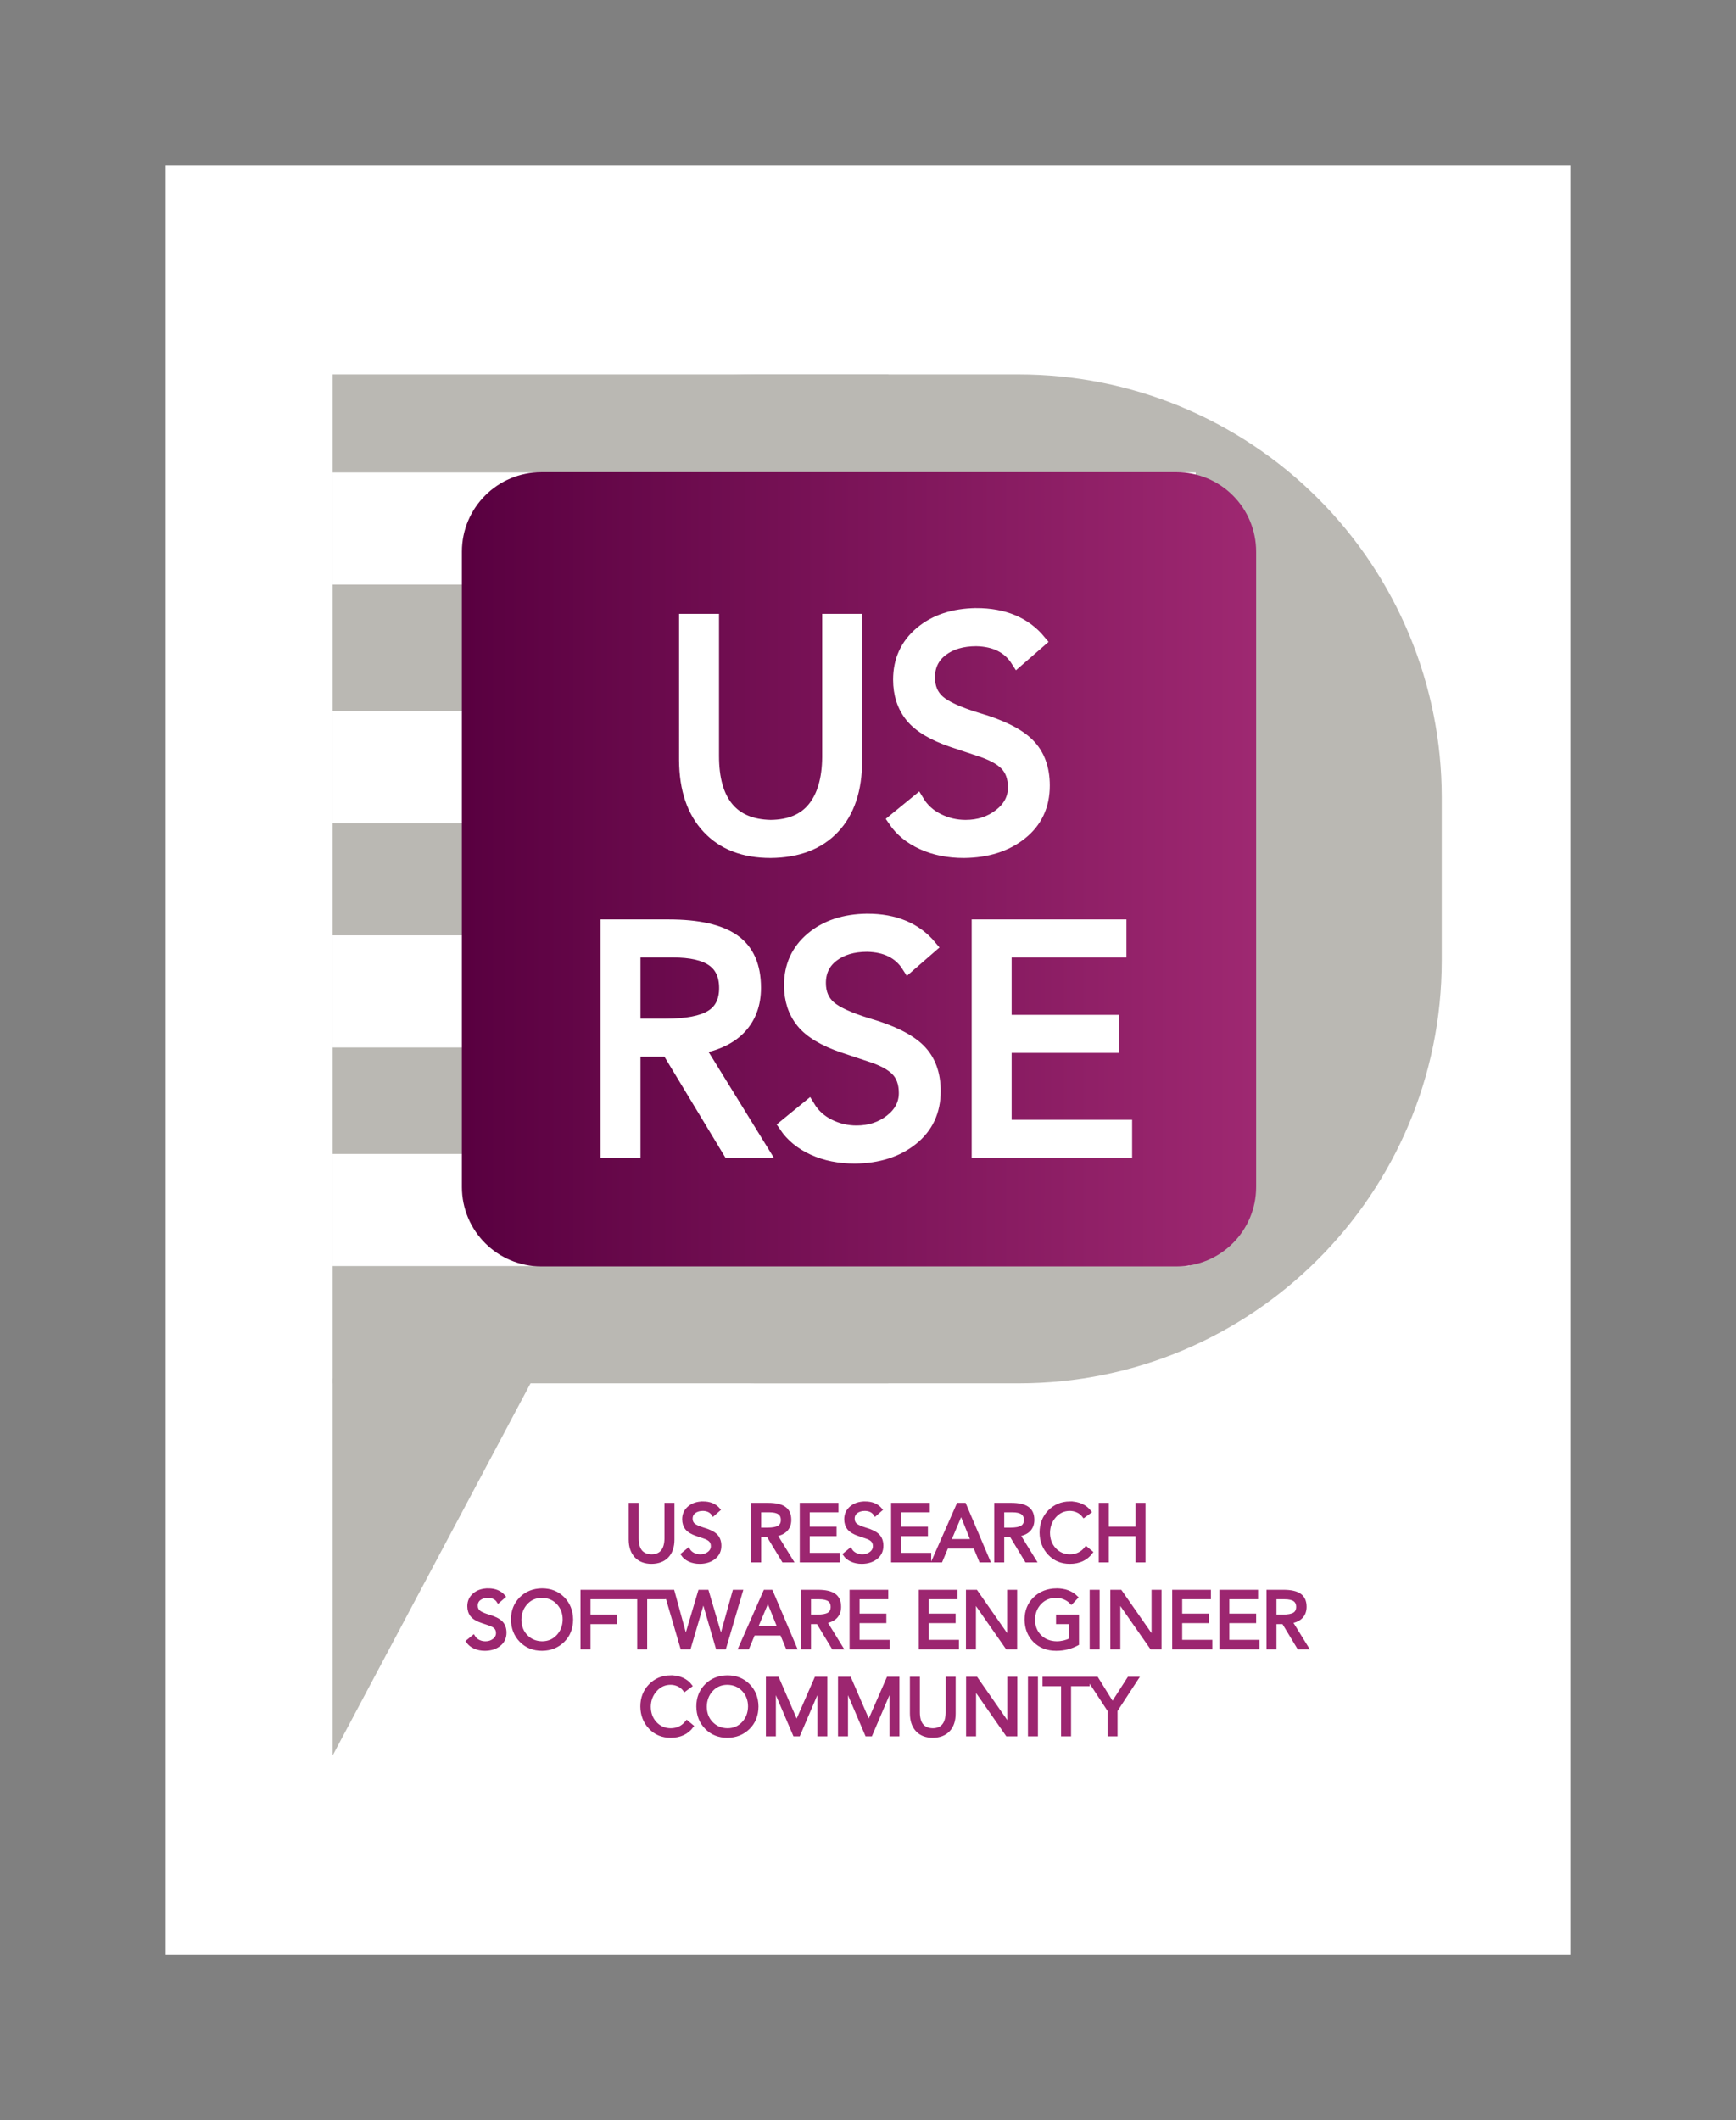 <?xml version="1.0" encoding="UTF-8" standalone="no"?>
<svg
   xmlns:dc="http://purl.org/dc/elements/1.1/"
   xmlns:cc="http://creativecommons.org/ns#"
   xmlns:rdf="http://www.w3.org/1999/02/22-rdf-syntax-ns#"
   xmlns:svg="http://www.w3.org/2000/svg"
   xmlns="http://www.w3.org/2000/svg"
   xmlns:xlink="http://www.w3.org/1999/xlink"
   xmlns:sodipodi="http://sodipodi.sourceforge.net/DTD/sodipodi-0.dtd"
   xmlns:inkscape="http://www.inkscape.org/namespaces/inkscape"
   width="524.042pt"
   height="640pt"
   viewBox="0 0 524.042 640"
   version="1.2"
   id="svg6962"
   sodipodi:docname="rse-logo-flat.svg"
   inkscape:export-filename="/home/vanessa/Documents/Dropbox/Code/usrse/logo/png/rse-logo-393x500.png"
   inkscape:export-xdpi="66.729279"
   inkscape:export-ydpi="66.729279"
   inkscape:version="0.92.3 (2405546, 2018-03-11)">
  <rect x="0" y="0" width="524.042" height="640" fill="#808080" stroke="none"/>
  <sodipodi:namedview
     pagecolor="#ffffff"
     bordercolor="#666666"
     borderopacity="1"
     objecttolerance="10"
     gridtolerance="10"
     guidetolerance="10"
     inkscape:pageopacity="0"
     inkscape:pageshadow="2"
     inkscape:window-width="2444"
     inkscape:window-height="1404"
     id="namedview6964"
     showgrid="false"
     inkscape:zoom="0.79770484"
     inkscape:cx="406.99609"
     inkscape:cy="426.66667"
     inkscape:window-x="116"
     inkscape:window-y="36"
     inkscape:window-maximized="1"
     inkscape:current-layer="surface33409"
     fit-margin-top="50"
     fit-margin-left="50"
     fit-margin-right="50"
     fit-margin-bottom="50" />
  <defs
     id="defs6825">
    <g
       id="g6560">
      <symbol
         overflow="visible"
         id="glyph0-0"
         style="overflow:visible">
        <path
           style="stroke:none"
           d="M 49.156,-68.922 V 0 H 0 v -68.922 z m -4.797,64.125 V -64.031 h -39.562 v 59.234 z m -19.5,-53.672 c 3.457,0 6.305,1.141 8.547,3.422 2.238,2.273 3.359,5.324 3.359,9.156 0,2.438 -0.512,4.523 -1.531,6.25 -1.023,1.719 -2.59,3.512 -4.703,5.375 -1.219,1.148 -2.137,2.09 -2.75,2.828 -0.605,0.73 -1.039,1.48 -1.297,2.25 -0.25,0.773 -0.406,3.012 -0.469,6.719 H 21.594 l -0.188,-2.391 c 0,-2.883 0.461,-5.27 1.391,-7.156 0.926,-1.883 2.414,-3.789 4.469,-5.719 1.406,-1.344 2.523,-2.586 3.359,-3.734 0.832,-1.156 1.25,-2.5 1.25,-4.031 0,-2.301 -0.742,-4.234 -2.219,-5.797 -1.469,-1.57 -3.164,-2.359 -5.078,-2.359 -4.48,0 -7.105,3.039 -7.875,9.109 L 11.906,-45.312 c 0.895,-8.633 5.211,-13.02 12.953,-13.156 z m -3.547,40.812 h 5.375 v 6.422 h -5.375 z m 0,0"
           id="path6491"
           inkscape:connector-curvature="0" />
      </symbol>
      <symbol
         overflow="visible"
         id="glyph0-1"
         style="overflow:visible">
        <path
           style="stroke:none"
           d="m 16.219,-67.969 v 40.891 c 0,6.918 1.473,12.168 4.422,15.75 2.945,3.586 7.332,5.438 13.156,5.562 5.82,-0.062 10.188,-1.898 13.094,-5.516 2.914,-3.613 4.406,-8.75 4.469,-15.406 v -41.281 h 8.062 V -25.625 c 0,8.637 -2.242,15.34 -6.719,20.109 -4.48,4.762 -10.781,7.176 -18.906,7.25 -8,0 -14.262,-2.414 -18.781,-7.25 C 10.504,-10.348 8.219,-17.086 8.156,-25.734 V -67.969 Z m 0,0"
           id="path6494"
           inkscape:connector-curvature="0" />
      </symbol>
      <symbol
         overflow="visible"
         id="glyph0-2"
         style="overflow:visible">
        <path
           style="stroke:none"
           d="m 28.312,-69.703 c 8.258,0 14.598,2.656 19.016,7.969 l -6.625,5.766 C 38.141,-60 34.008,-62.078 28.312,-62.203 c -4.281,0 -7.766,1.027 -10.453,3.078 -2.688,2.043 -4.031,4.824 -4.031,8.344 0,3.074 1.02,5.508 3.062,7.297 2.051,1.793 5.895,3.555 11.531,5.281 7.289,2.105 12.457,4.68 15.5,7.719 3.039,3.043 4.562,7.156 4.562,12.344 0,6.012 -2.242,10.809 -6.719,14.391 -4.48,3.586 -10.211,5.41 -17.188,5.484 -4.68,0 -8.84,-0.836 -12.484,-2.5 C 8.445,-2.43 5.629,-4.738 3.641,-7.688 l 6.922,-5.656 c 1.469,2.43 3.516,4.297 6.141,5.609 2.625,1.312 5.41,1.969 8.359,1.969 4.031,0 7.5,-1.133 10.406,-3.406 2.914,-2.27 4.375,-5.066 4.375,-8.391 0,-3.008 -0.852,-5.379 -2.547,-7.109 -1.699,-1.727 -4.5,-3.203 -8.406,-4.422 L 21.125,-31.688 c -5.824,-1.977 -9.938,-4.453 -12.344,-7.422 -2.398,-2.977 -3.594,-6.645 -3.594,-11 0,-5.758 2.141,-10.445 6.422,-14.062 4.289,-3.613 9.859,-5.457 16.703,-5.531 z m 0,0"
           id="path6497"
           inkscape:connector-curvature="0" />
      </symbol>
      <symbol
         overflow="visible"
         id="glyph0-3"
         style="overflow:visible">
        <path
           style="stroke:none"
           d="m 26.969,-67.969 c 8.895,0 15.438,1.477 19.625,4.422 4.195,2.938 6.297,7.672 6.297,14.203 0,4.805 -1.422,8.758 -4.266,11.859 -2.844,3.105 -7.086,5.168 -12.719,6.188 L 55.203,0 H 45.312 L 26.875,-30.531 H 16.516 V 0 h -8.062 v -67.969 z m -0.859,29.953 c 6.332,0 10.938,-0.879 13.812,-2.641 2.883,-1.758 4.328,-4.625 4.328,-8.594 0,-3.844 -1.297,-6.676 -3.891,-8.5 -2.586,-1.82 -6.602,-2.734 -12.047,-2.734 H 16.516 v 22.469 z m 0,0"
           id="path6500"
           inkscape:connector-curvature="0" />
      </symbol>
      <symbol
         overflow="visible"
         id="glyph0-4"
         style="overflow:visible">
        <path
           style="stroke:none"
           d="m 51.172,-67.969 v 7.484 h -34.656 v 21.312 h 32.344 v 7.484 h -32.344 v 24.203 h 36.375 V 0 h -44.438 v -67.969 z m 0,0"
           id="path6503"
           inkscape:connector-curvature="0" />
      </symbol>
      <symbol
         overflow="visible"
         id="glyph1-0"
         style="overflow:visible">
        <path
           style="stroke:none"
           d="M 12.281,-17.234 V 0 H 0 v -17.234 z m -1.188,16.031 v -14.812 H 1.203 v 14.812 z m -4.875,-13.406 c 0.863,0 1.57,0.289 2.125,0.859 0.562,0.562 0.844,1.324 0.844,2.281 0,0.605 -0.133,1.125 -0.391,1.562 -0.25,0.43 -0.641,0.875 -1.172,1.344 -0.305,0.281 -0.531,0.516 -0.688,0.703 -0.148,0.188 -0.25,0.375 -0.312,0.562 -0.062,0.188 -0.105,0.75 -0.125,1.688 H 5.406 L 5.359,-6.219 c 0,-0.719 0.113,-1.312 0.344,-1.781 0.227,-0.477 0.598,-0.957 1.109,-1.438 0.352,-0.332 0.633,-0.641 0.844,-0.922 0.207,-0.289 0.312,-0.629 0.312,-1.016 0,-0.57 -0.188,-1.055 -0.562,-1.453 -0.367,-0.395 -0.789,-0.594 -1.266,-0.594 -1.117,0 -1.773,0.762 -1.969,2.281 l -1.203,-0.188 c 0.227,-2.156 1.312,-3.25 3.25,-3.281 z m -0.891,10.188 h 1.344 V -2.812 h -1.344 z m 0,0"
           id="path6506"
           inkscape:connector-curvature="0" />
      </symbol>
      <symbol
         overflow="visible"
         id="glyph1-1"
         style="overflow:visible">
        <path
           style="stroke:none"
           d="m 4.062,-16.984 v 10.219 c 0,1.73 0.363,3.043 1.094,3.938 0.738,0.898 1.836,1.359 3.297,1.391 1.445,-0.02 2.535,-0.477 3.266,-1.375 0.727,-0.906 1.102,-2.191 1.125,-3.859 v -10.312 h 2.016 V -6.406 c 0,2.156 -0.562,3.836 -1.688,5.031 -1.117,1.188 -2.688,1.789 -4.719,1.812 -2,0 -3.57,-0.602 -4.703,-1.812 C 2.625,-2.582 2.055,-4.27 2.047,-6.438 v -10.547 z m 0,0"
           id="path6509"
           inkscape:connector-curvature="0" />
      </symbol>
      <symbol
         overflow="visible"
         id="glyph1-2"
         style="overflow:visible">
        <path
           style="stroke:none"
           d="m 7.078,-17.422 c 2.062,0 3.645,0.664 4.75,1.984 l -1.656,1.453 c -0.637,-1.008 -1.668,-1.531 -3.094,-1.562 -1.074,0 -1.949,0.258 -2.625,0.766 -0.668,0.512 -1,1.203 -1,2.078 0,0.773 0.254,1.383 0.766,1.828 0.508,0.449 1.473,0.891 2.891,1.328 1.82,0.523 3.113,1.164 3.875,1.922 0.758,0.762 1.141,1.793 1.141,3.094 0,1.5 -0.562,2.699 -1.688,3.594 -1.117,0.898 -2.547,1.352 -4.297,1.375 -1.168,0 -2.211,-0.211 -3.125,-0.625 C 2.109,-0.602 1.406,-1.18 0.906,-1.922 L 2.641,-3.344 c 0.363,0.617 0.875,1.09 1.531,1.422 0.656,0.324 1.352,0.484 2.094,0.484 1.008,0 1.875,-0.281 2.594,-0.844 0.727,-0.57 1.094,-1.273 1.094,-2.109 0,-0.75 -0.215,-1.336 -0.641,-1.766 -0.418,-0.438 -1.117,-0.805 -2.094,-1.109 l -1.938,-0.656 C 3.82,-8.41 2.789,-9.023 2.188,-9.766 c -0.594,-0.75 -0.891,-1.672 -0.891,-2.766 0,-1.438 0.535,-2.609 1.609,-3.516 1.07,-0.906 2.461,-1.363 4.172,-1.375 z m 0,0"
           id="path6512"
           inkscape:connector-curvature="0" />
      </symbol>
      <symbol
         overflow="visible"
         id="glyph1-3"
         style="overflow:visible">
        <path
           style="stroke:none"
           d=""
           id="path6515"
           inkscape:connector-curvature="0" />
      </symbol>
      <symbol
         overflow="visible"
         id="glyph1-4"
         style="overflow:visible">
        <path
           style="stroke:none"
           d="m 6.75,-16.984 c 2.219,0 3.848,0.371 4.891,1.109 1.051,0.73 1.578,1.906 1.578,3.531 0,1.211 -0.355,2.203 -1.062,2.984 -0.711,0.773 -1.773,1.281 -3.188,1.531 L 13.797,0 h -2.469 L 6.719,-7.625 H 4.125 V 0 H 2.109 V -16.984 Z M 6.531,-9.5 c 1.582,0 2.734,-0.219 3.453,-0.656 0.719,-0.445 1.078,-1.164 1.078,-2.156 0,-0.957 -0.324,-1.664 -0.969,-2.125 C 9.445,-14.895 8.441,-15.125 7.078,-15.125 H 4.125 V -9.5 Z m 0,0"
           id="path6518"
           inkscape:connector-curvature="0" />
      </symbol>
      <symbol
         overflow="visible"
         id="glyph1-5"
         style="overflow:visible">
        <path
           style="stroke:none"
           d="M 12.797,-16.984 V -15.125 H 4.125 v 5.328 h 8.094 v 1.875 H 4.125 V -1.875 h 9.094 V 0 H 2.109 v -16.984 z m 0,0"
           id="path6521"
           inkscape:connector-curvature="0" />
      </symbol>
      <symbol
         overflow="visible"
         id="glyph1-6"
         style="overflow:visible">
        <path
           style="stroke:none"
           d="M 9.531,-16.984 16.75,0 h -2.344 l -1.734,-4.172 h -8.5 L 2.422,0 H 0.141 L 7.625,-16.984 Z M 8.5,-14.406 4.969,-6.047 h 6.938 L 8.547,-14.406 Z m 0,0"
           id="path6524"
           inkscape:connector-curvature="0" />
      </symbol>
      <symbol
         overflow="visible"
         id="glyph1-7"
         style="overflow:visible">
        <path
           style="stroke:none"
           d="m 9.766,-17.422 c 1.332,0 2.508,0.234 3.531,0.703 1.02,0.469 1.844,1.121 2.469,1.953 l -1.75,1.281 c -0.512,-0.688 -1.148,-1.203 -1.906,-1.547 -0.75,-0.344 -1.531,-0.516 -2.344,-0.516 -1.805,0 -3.324,0.688 -4.562,2.062 -1.242,1.375 -1.883,3.039 -1.922,4.984 0,2.023 0.613,3.699 1.844,5.031 1.238,1.336 2.785,2.012 4.641,2.031 2.031,0 3.672,-0.789 4.922,-2.375 l 1.516,1.266 C 14.711,-0.555 12.566,0.438 9.766,0.438 7.285,0.438 5.234,-0.414 3.609,-2.125 1.984,-3.844 1.156,-5.969 1.125,-8.5 c 0,-2.52 0.816,-4.629 2.453,-6.328 1.645,-1.695 3.707,-2.562 6.188,-2.594 z m 0,0"
           id="path6527"
           inkscape:connector-curvature="0" />
      </symbol>
      <symbol
         overflow="visible"
         id="glyph1-8"
         style="overflow:visible">
        <path
           style="stroke:none"
           d="m 4.125,-16.984 v 7.188 h 9.078 v -7.188 H 15.219 V 0 H 13.203 V -7.922 H 4.125 V 0 H 2.109 v -16.984 z m 0,0"
           id="path6530"
           inkscape:connector-curvature="0" />
      </symbol>
      <symbol
         overflow="visible"
         id="glyph1-9"
         style="overflow:visible">
        <path
           style="stroke:none"
           d="m 10.016,-17.422 c 2.551,0 4.66,0.84 6.328,2.516 1.664,1.68 2.516,3.812 2.547,6.406 -0.023,2.648 -0.883,4.793 -2.578,6.438 -1.688,1.648 -3.789,2.477 -6.297,2.5 -2.562,0 -4.68,-0.844 -6.344,-2.531 C 2.004,-3.781 1.156,-5.914 1.125,-8.5 c 0,-2.562 0.832,-4.68 2.5,-6.359 1.664,-1.676 3.797,-2.531 6.391,-2.562 z M 3.281,-8.5 c 0,2.031 0.641,3.711 1.922,5.031 1.281,1.324 2.883,2 4.812,2.031 1.914,0 3.504,-0.672 4.766,-2.016 1.27,-1.344 1.922,-3.023 1.953,-5.047 0,-1.969 -0.625,-3.625 -1.875,-4.969 -1.25,-1.352 -2.875,-2.047 -4.875,-2.078 -1.949,0.012 -3.543,0.695 -4.781,2.047 -1.242,1.355 -1.883,3.023 -1.922,5 z m 0,0"
           id="path6533"
           inkscape:connector-curvature="0" />
      </symbol>
      <symbol
         overflow="visible"
         id="glyph1-10"
         style="overflow:visible">
        <path
           style="stroke:none"
           d="M 12.641,-16.984 V -15.125 H 4.125 V -9.5 h 7.922 v 1.875 H 4.125 V 0 H 2.109 v -16.984 z m 0,0"
           id="path6536"
           inkscape:connector-curvature="0" />
      </symbol>
      <symbol
         overflow="visible"
         id="glyph1-11"
         style="overflow:visible">
        <path
           style="stroke:none"
           d="M 13.516,-16.984 V -15.125 h -5.625 V 0 H 5.875 V -15.125 H 0.266 v -1.859 z m 0,0"
           id="path6539"
           inkscape:connector-curvature="0" />
      </symbol>
      <symbol
         overflow="visible"
         id="glyph1-12"
         style="overflow:visible">
        <path
           style="stroke:none"
           d="M 2.375,-16.984 6.234,-2.875 H 6.281 l 4.188,-14.109 h 2.25 L 16.875,-2.875 h 0.047 l 3.938,-14.109 H 22.969 L 17.969,0 H 15.797 L 11.594,-14.406 h -0.047 L 7.312,0 H 5.109 l -4.969,-16.984 z m 0,0"
           id="path6542"
           inkscape:connector-curvature="0" />
      </symbol>
      <symbol
         overflow="visible"
         id="glyph1-13"
         style="overflow:visible">
        <path
           style="stroke:none"
           d="M 4.656,-16.984 14.5,-2.875 h 0.047 V -16.984 H 16.562 V 0 H 14.016 L 4.172,-14.109 H 4.125 V 0 H 2.109 v -16.984 z m 0,0"
           id="path6545"
           inkscape:connector-curvature="0" />
      </symbol>
      <symbol
         overflow="visible"
         id="glyph1-14"
         style="overflow:visible">
        <path
           style="stroke:none"
           d="m 10.266,-17.422 c 2.52,0 4.52,0.746 6,2.234 l -1.5,1.578 c -0.594,-0.625 -1.297,-1.102 -2.109,-1.438 -0.805,-0.332 -1.648,-0.5 -2.531,-0.5 -1.949,0 -3.57,0.672 -4.859,2.016 -1.281,1.344 -1.945,3.023 -1.984,5.031 0.02,2.094 0.688,3.789 2,5.078 1.312,1.293 2.988,1.953 5.031,1.984 1.477,0 2.891,-0.328 4.234,-0.984 V -7.625 H 10.625 V -9.5 h 5.938 v 8.344 c -1.961,1.062 -4.078,1.594 -6.359,1.594 -2.68,0 -4.855,-0.832 -6.531,-2.5 C 2.004,-3.738 1.156,-5.883 1.125,-8.5 c 0.02,-2.602 0.883,-4.727 2.594,-6.375 1.707,-1.656 3.891,-2.504 6.547,-2.547 z m 0,0"
           id="path6548"
           inkscape:connector-curvature="0" />
      </symbol>
      <symbol
         overflow="visible"
         id="glyph1-15"
         style="overflow:visible">
        <path
           style="stroke:none"
           d="M 4.125,-16.984 V 0 H 2.109 v -16.984 z m 0,0"
           id="path6551"
           inkscape:connector-curvature="0" />
      </symbol>
      <symbol
         overflow="visible"
         id="glyph1-16"
         style="overflow:visible">
        <path
           style="stroke:none"
           d="m 5.109,-16.984 5.766,13.312 h 0.047 l 5.812,-13.312 H 19.656 V 0 H 17.641 V -14.25 H 17.594 L 11.5,0 H 10.266 L 4.172,-14.25 H 4.125 V 0 H 2.109 v -16.984 z m 0,0"
           id="path6554"
           inkscape:connector-curvature="0" />
      </symbol>
      <symbol
         overflow="visible"
         id="glyph1-17"
         style="overflow:visible">
        <path
           style="stroke:none"
           d="M 2.359,-16.984 7.125,-9.312 12.047,-16.984 H 14.469 L 8.141,-7.312 V 0 H 6.125 v -7.312 l -6.344,-9.672 z m 0,0"
           id="path6557"
           inkscape:connector-curvature="0" />
      </symbol>
    </g>
    <clipPath
       id="clip1">
      <path
         d="M 100,92 H 341 V 333 H 100 Z m 0,0"
         id="path6562"
         inkscape:connector-curvature="0" />
    </clipPath>
    <clipPath
       id="clip2">
      <path
         d="m 100.758,116.527 c 0,-13.246 10.738,-23.984 23.984,-23.984 h 191.789 c 6.363,0 12.465,2.523 16.961,7.023 4.5,4.5 7.023,10.598 7.023,16.961 v 191.789 c 0,13.246 -10.738,23.984 -23.984,23.984 H 124.742 c -13.246,0 -23.984,-10.738 -23.984,-23.984 z m 0,0"
         id="path6565"
         inkscape:connector-curvature="0" />
    </clipPath>
    <linearGradient
       id="linear0"
       gradientUnits="userSpaceOnUse"
       x1="6.507"
       y1="21.461"
       x2="21.991"
       y2="21.461"
       gradientTransform="scale(15.484)">
      <stop
         offset="0"
         style="stop-color:rgb(34.901%,0%,25.098%);stop-opacity:1;"
         id="stop6568" />
      <stop
         offset="0.008"
         style="stop-color:rgb(35.008%,0.061%,25.172%);stop-opacity:1;"
         id="stop6570" />
      <stop
         offset="0.016"
         style="stop-color:rgb(35.222%,0.185%,25.325%);stop-opacity:1;"
         id="stop6572" />
      <stop
         offset="0.023"
         style="stop-color:rgb(35.435%,0.308%,25.476%);stop-opacity:1;"
         id="stop6574" />
      <stop
         offset="0.031"
         style="stop-color:rgb(35.649%,0.432%,25.627%);stop-opacity:1;"
         id="stop6576" />
      <stop
         offset="0.039"
         style="stop-color:rgb(35.863%,0.555%,25.78%);stop-opacity:1;"
         id="stop6578" />
      <stop
         offset="0.047"
         style="stop-color:rgb(36.075%,0.679%,25.931%);stop-opacity:1;"
         id="stop6580" />
      <stop
         offset="0.055"
         style="stop-color:rgb(36.288%,0.803%,26.082%);stop-opacity:1;"
         id="stop6582" />
      <stop
         offset="0.062"
         style="stop-color:rgb(36.502%,0.926%,26.234%);stop-opacity:1;"
         id="stop6584" />
      <stop
         offset="0.07"
         style="stop-color:rgb(36.716%,1.051%,26.385%);stop-opacity:1;"
         id="stop6586" />
      <stop
         offset="0.078"
         style="stop-color:rgb(36.929%,1.175%,26.538%);stop-opacity:1;"
         id="stop6588" />
      <stop
         offset="0.086"
         style="stop-color:rgb(37.143%,1.299%,26.689%);stop-opacity:1;"
         id="stop6590" />
      <stop
         offset="0.094"
         style="stop-color:rgb(37.357%,1.422%,26.84%);stop-opacity:1;"
         id="stop6592" />
      <stop
         offset="0.102"
         style="stop-color:rgb(37.57%,1.546%,26.993%);stop-opacity:1;"
         id="stop6594" />
      <stop
         offset="0.109"
         style="stop-color:rgb(37.784%,1.669%,27.144%);stop-opacity:1;"
         id="stop6596" />
      <stop
         offset="0.117"
         style="stop-color:rgb(37.997%,1.793%,27.295%);stop-opacity:1;"
         id="stop6598" />
      <stop
         offset="0.125"
         style="stop-color:rgb(38.211%,1.917%,27.448%);stop-opacity:1;"
         id="stop6600" />
      <stop
         offset="0.133"
         style="stop-color:rgb(38.425%,2.042%,27.599%);stop-opacity:1;"
         id="stop6602" />
      <stop
         offset="0.141"
         style="stop-color:rgb(38.638%,2.165%,27.751%);stop-opacity:1;"
         id="stop6604" />
      <stop
         offset="0.148"
         style="stop-color:rgb(38.852%,2.289%,27.902%);stop-opacity:1;"
         id="stop6606" />
      <stop
         offset="0.156"
         style="stop-color:rgb(39.066%,2.412%,28.053%);stop-opacity:1;"
         id="stop6608" />
      <stop
         offset="0.164"
         style="stop-color:rgb(39.279%,2.536%,28.206%);stop-opacity:1;"
         id="stop6610" />
      <stop
         offset="0.172"
         style="stop-color:rgb(39.493%,2.66%,28.357%);stop-opacity:1;"
         id="stop6612" />
      <stop
         offset="0.18"
         style="stop-color:rgb(39.705%,2.783%,28.508%);stop-opacity:1;"
         id="stop6614" />
      <stop
         offset="0.188"
         style="stop-color:rgb(39.919%,2.907%,28.661%);stop-opacity:1;"
         id="stop6616" />
      <stop
         offset="0.195"
         style="stop-color:rgb(40.132%,3.032%,28.812%);stop-opacity:1;"
         id="stop6618" />
      <stop
         offset="0.203"
         style="stop-color:rgb(40.346%,3.156%,28.964%);stop-opacity:1;"
         id="stop6620" />
      <stop
         offset="0.211"
         style="stop-color:rgb(40.559%,3.279%,29.115%);stop-opacity:1;"
         id="stop6622" />
      <stop
         offset="0.219"
         style="stop-color:rgb(40.773%,3.403%,29.266%);stop-opacity:1;"
         id="stop6624" />
      <stop
         offset="0.227"
         style="stop-color:rgb(40.987%,3.526%,29.419%);stop-opacity:1;"
         id="stop6626" />
      <stop
         offset="0.234"
         style="stop-color:rgb(41.2%,3.65%,29.57%);stop-opacity:1;"
         id="stop6628" />
      <stop
         offset="0.242"
         style="stop-color:rgb(41.414%,3.773%,29.721%);stop-opacity:1;"
         id="stop6630" />
      <stop
         offset="0.25"
         style="stop-color:rgb(41.628%,3.897%,29.874%);stop-opacity:1;"
         id="stop6632" />
      <stop
         offset="0.258"
         style="stop-color:rgb(41.841%,4.022%,30.025%);stop-opacity:1;"
         id="stop6634" />
      <stop
         offset="0.266"
         style="stop-color:rgb(42.055%,4.146%,30.177%);stop-opacity:1;"
         id="stop6636" />
      <stop
         offset="0.273"
         style="stop-color:rgb(42.268%,4.269%,30.328%);stop-opacity:1;"
         id="stop6638" />
      <stop
         offset="0.281"
         style="stop-color:rgb(42.482%,4.393%,30.479%);stop-opacity:1;"
         id="stop6640" />
      <stop
         offset="0.289"
         style="stop-color:rgb(42.696%,4.517%,30.632%);stop-opacity:1;"
         id="stop6642" />
      <stop
         offset="0.297"
         style="stop-color:rgb(42.909%,4.64%,30.783%);stop-opacity:1;"
         id="stop6644" />
      <stop
         offset="0.305"
         style="stop-color:rgb(43.123%,4.764%,30.934%);stop-opacity:1;"
         id="stop6646" />
      <stop
         offset="0.312"
         style="stop-color:rgb(43.335%,4.887%,31.087%);stop-opacity:1;"
         id="stop6648" />
      <stop
         offset="0.32"
         style="stop-color:rgb(43.549%,5.013%,31.238%);stop-opacity:1;"
         id="stop6650" />
      <stop
         offset="0.328"
         style="stop-color:rgb(43.762%,5.136%,31.39%);stop-opacity:1;"
         id="stop6652" />
      <stop
         offset="0.336"
         style="stop-color:rgb(43.976%,5.26%,31.541%);stop-opacity:1;"
         id="stop6654" />
      <stop
         offset="0.344"
         style="stop-color:rgb(44.189%,5.383%,31.693%);stop-opacity:1;"
         id="stop6656" />
      <stop
         offset="0.352"
         style="stop-color:rgb(44.403%,5.507%,31.845%);stop-opacity:1;"
         id="stop6658" />
      <stop
         offset="0.359"
         style="stop-color:rgb(44.617%,5.63%,31.996%);stop-opacity:1;"
         id="stop6660" />
      <stop
         offset="0.367"
         style="stop-color:rgb(44.83%,5.754%,32.149%);stop-opacity:1;"
         id="stop6662" />
      <stop
         offset="0.375"
         style="stop-color:rgb(45.044%,5.878%,32.3%);stop-opacity:1;"
         id="stop6664" />
      <stop
         offset="0.383"
         style="stop-color:rgb(45.258%,6.003%,32.451%);stop-opacity:1;"
         id="stop6666" />
      <stop
         offset="0.391"
         style="stop-color:rgb(45.471%,6.126%,32.603%);stop-opacity:1;"
         id="stop6668" />
      <stop
         offset="0.398"
         style="stop-color:rgb(45.685%,6.25%,32.755%);stop-opacity:1;"
         id="stop6670" />
      <stop
         offset="0.406"
         style="stop-color:rgb(45.898%,6.374%,32.906%);stop-opacity:1;"
         id="stop6672" />
      <stop
         offset="0.414"
         style="stop-color:rgb(46.112%,6.497%,33.058%);stop-opacity:1;"
         id="stop6674" />
      <stop
         offset="0.422"
         style="stop-color:rgb(46.326%,6.621%,33.209%);stop-opacity:1;"
         id="stop6676" />
      <stop
         offset="0.43"
         style="stop-color:rgb(46.539%,6.744%,33.362%);stop-opacity:1;"
         id="stop6678" />
      <stop
         offset="0.438"
         style="stop-color:rgb(46.753%,6.868%,33.513%);stop-opacity:1;"
         id="stop6680" />
      <stop
         offset="0.445"
         style="stop-color:rgb(46.965%,6.993%,33.664%);stop-opacity:1;"
         id="stop6682" />
      <stop
         offset="0.453"
         style="stop-color:rgb(47.179%,7.117%,33.817%);stop-opacity:1;"
         id="stop6684" />
      <stop
         offset="0.461"
         style="stop-color:rgb(47.392%,7.24%,33.968%);stop-opacity:1;"
         id="stop6686" />
      <stop
         offset="0.469"
         style="stop-color:rgb(47.606%,7.364%,34.119%);stop-opacity:1;"
         id="stop6688" />
      <stop
         offset="0.477"
         style="stop-color:rgb(47.82%,7.487%,34.271%);stop-opacity:1;"
         id="stop6690" />
      <stop
         offset="0.484"
         style="stop-color:rgb(48.033%,7.611%,34.422%);stop-opacity:1;"
         id="stop6692" />
      <stop
         offset="0.492"
         style="stop-color:rgb(48.247%,7.735%,34.575%);stop-opacity:1;"
         id="stop6694" />
      <stop
         offset="0.5"
         style="stop-color:rgb(48.46%,7.858%,34.726%);stop-opacity:1;"
         id="stop6696" />
      <stop
         offset="0.508"
         style="stop-color:rgb(48.674%,7.983%,34.877%);stop-opacity:1;"
         id="stop6698" />
      <stop
         offset="0.516"
         style="stop-color:rgb(48.888%,8.107%,35.03%);stop-opacity:1;"
         id="stop6700" />
      <stop
         offset="0.523"
         style="stop-color:rgb(49.101%,8.231%,35.181%);stop-opacity:1;"
         id="stop6702" />
      <stop
         offset="0.531"
         style="stop-color:rgb(49.315%,8.354%,35.332%);stop-opacity:1;"
         id="stop6704" />
      <stop
         offset="0.539"
         style="stop-color:rgb(49.529%,8.478%,35.484%);stop-opacity:1;"
         id="stop6706" />
      <stop
         offset="0.547"
         style="stop-color:rgb(49.742%,8.601%,35.635%);stop-opacity:1;"
         id="stop6708" />
      <stop
         offset="0.555"
         style="stop-color:rgb(49.956%,8.725%,35.788%);stop-opacity:1;"
         id="stop6710" />
      <stop
         offset="0.562"
         style="stop-color:rgb(50.169%,8.849%,35.939%);stop-opacity:1;"
         id="stop6712" />
      <stop
         offset="0.57"
         style="stop-color:rgb(50.383%,8.974%,36.09%);stop-opacity:1;"
         id="stop6714" />
      <stop
         offset="0.578"
         style="stop-color:rgb(50.595%,9.097%,36.243%);stop-opacity:1;"
         id="stop6716" />
      <stop
         offset="0.586"
         style="stop-color:rgb(50.809%,9.221%,36.394%);stop-opacity:1;"
         id="stop6718" />
      <stop
         offset="0.594"
         style="stop-color:rgb(51.022%,9.344%,36.545%);stop-opacity:1;"
         id="stop6720" />
      <stop
         offset="0.602"
         style="stop-color:rgb(51.236%,9.468%,36.697%);stop-opacity:1;"
         id="stop6722" />
      <stop
         offset="0.609"
         style="stop-color:rgb(51.45%,9.592%,36.848%);stop-opacity:1;"
         id="stop6724" />
      <stop
         offset="0.617"
         style="stop-color:rgb(51.663%,9.715%,37.001%);stop-opacity:1;"
         id="stop6726" />
      <stop
         offset="0.625"
         style="stop-color:rgb(51.877%,9.839%,37.152%);stop-opacity:1;"
         id="stop6728" />
      <stop
         offset="0.633"
         style="stop-color:rgb(52.09%,9.964%,37.303%);stop-opacity:1;"
         id="stop6730" />
      <stop
         offset="0.641"
         style="stop-color:rgb(52.304%,10.088%,37.456%);stop-opacity:1;"
         id="stop6732" />
      <stop
         offset="0.648"
         style="stop-color:rgb(52.518%,10.211%,37.607%);stop-opacity:1;"
         id="stop6734" />
      <stop
         offset="0.656"
         style="stop-color:rgb(52.731%,10.335%,37.759%);stop-opacity:1;"
         id="stop6736" />
      <stop
         offset="0.664"
         style="stop-color:rgb(52.945%,10.458%,37.91%);stop-opacity:1;"
         id="stop6738" />
      <stop
         offset="0.672"
         style="stop-color:rgb(53.159%,10.582%,38.062%);stop-opacity:1;"
         id="stop6740" />
      <stop
         offset="0.68"
         style="stop-color:rgb(53.372%,10.706%,38.214%);stop-opacity:1;"
         id="stop6742" />
      <stop
         offset="0.688"
         style="stop-color:rgb(53.586%,10.829%,38.365%);stop-opacity:1;"
         id="stop6744" />
      <stop
         offset="0.695"
         style="stop-color:rgb(53.799%,10.954%,38.516%);stop-opacity:1;"
         id="stop6746" />
      <stop
         offset="0.703"
         style="stop-color:rgb(54.013%,11.078%,38.669%);stop-opacity:1;"
         id="stop6748" />
      <stop
         offset="0.711"
         style="stop-color:rgb(54.225%,11.201%,38.82%);stop-opacity:1;"
         id="stop6750" />
      <stop
         offset="0.719"
         style="stop-color:rgb(54.439%,11.325%,38.972%);stop-opacity:1;"
         id="stop6752" />
      <stop
         offset="0.727"
         style="stop-color:rgb(54.652%,11.449%,39.124%);stop-opacity:1;"
         id="stop6754" />
      <stop
         offset="0.734"
         style="stop-color:rgb(54.866%,11.572%,39.275%);stop-opacity:1;"
         id="stop6756" />
      <stop
         offset="0.742"
         style="stop-color:rgb(55.08%,11.696%,39.427%);stop-opacity:1;"
         id="stop6758" />
      <stop
         offset="0.75"
         style="stop-color:rgb(55.293%,11.819%,39.578%);stop-opacity:1;"
         id="stop6760" />
      <stop
         offset="0.758"
         style="stop-color:rgb(55.507%,11.945%,39.729%);stop-opacity:1;"
         id="stop6762" />
      <stop
         offset="0.766"
         style="stop-color:rgb(55.721%,12.068%,39.882%);stop-opacity:1;"
         id="stop6764" />
      <stop
         offset="0.773"
         style="stop-color:rgb(55.934%,12.192%,40.033%);stop-opacity:1;"
         id="stop6766" />
      <stop
         offset="0.781"
         style="stop-color:rgb(56.148%,12.315%,40.186%);stop-opacity:1;"
         id="stop6768" />
      <stop
         offset="0.789"
         style="stop-color:rgb(56.361%,12.439%,40.337%);stop-opacity:1;"
         id="stop6770" />
      <stop
         offset="0.797"
         style="stop-color:rgb(56.575%,12.563%,40.488%);stop-opacity:1;"
         id="stop6772" />
      <stop
         offset="0.805"
         style="stop-color:rgb(56.789%,12.686%,40.64%);stop-opacity:1;"
         id="stop6774" />
      <stop
         offset="0.812"
         style="stop-color:rgb(57.002%,12.81%,40.791%);stop-opacity:1;"
         id="stop6776" />
      <stop
         offset="0.82"
         style="stop-color:rgb(57.216%,12.935%,40.942%);stop-opacity:1;"
         id="stop6778" />
      <stop
         offset="0.828"
         style="stop-color:rgb(57.43%,13.058%,41.095%);stop-opacity:1;"
         id="stop6780" />
      <stop
         offset="0.836"
         style="stop-color:rgb(57.642%,13.182%,41.246%);stop-opacity:1;"
         id="stop6782" />
      <stop
         offset="0.844"
         style="stop-color:rgb(57.855%,13.306%,41.399%);stop-opacity:1;"
         id="stop6784" />
      <stop
         offset="0.852"
         style="stop-color:rgb(58.069%,13.429%,41.55%);stop-opacity:1;"
         id="stop6786" />
      <stop
         offset="0.859"
         style="stop-color:rgb(58.282%,13.553%,41.701%);stop-opacity:1;"
         id="stop6788" />
      <stop
         offset="0.867"
         style="stop-color:rgb(58.496%,13.676%,41.853%);stop-opacity:1;"
         id="stop6790" />
      <stop
         offset="0.875"
         style="stop-color:rgb(58.71%,13.8%,42.004%);stop-opacity:1;"
         id="stop6792" />
      <stop
         offset="0.883"
         style="stop-color:rgb(58.923%,13.925%,42.155%);stop-opacity:1;"
         id="stop6794" />
      <stop
         offset="0.891"
         style="stop-color:rgb(59.137%,14.049%,42.308%);stop-opacity:1;"
         id="stop6796" />
      <stop
         offset="0.898"
         style="stop-color:rgb(59.351%,14.172%,42.459%);stop-opacity:1;"
         id="stop6798" />
      <stop
         offset="0.906"
         style="stop-color:rgb(59.564%,14.296%,42.612%);stop-opacity:1;"
         id="stop6800" />
      <stop
         offset="0.914"
         style="stop-color:rgb(59.778%,14.42%,42.763%);stop-opacity:1;"
         id="stop6802" />
      <stop
         offset="0.922"
         style="stop-color:rgb(59.991%,14.543%,42.914%);stop-opacity:1;"
         id="stop6804" />
      <stop
         offset="0.93"
         style="stop-color:rgb(60.205%,14.667%,43.066%);stop-opacity:1;"
         id="stop6806" />
      <stop
         offset="0.938"
         style="stop-color:rgb(60.419%,14.79%,43.217%);stop-opacity:1;"
         id="stop6808" />
      <stop
         offset="0.945"
         style="stop-color:rgb(60.632%,14.915%,43.37%);stop-opacity:1;"
         id="stop6810" />
      <stop
         offset="0.953"
         style="stop-color:rgb(60.846%,15.039%,43.521%);stop-opacity:1;"
         id="stop6812" />
      <stop
         offset="0.961"
         style="stop-color:rgb(61.06%,15.163%,43.672%);stop-opacity:1;"
         id="stop6814" />
      <stop
         offset="0.969"
         style="stop-color:rgb(61.272%,15.286%,43.825%);stop-opacity:1;"
         id="stop6816" />
      <stop
         offset="0.977"
         style="stop-color:rgb(61.485%,15.41%,43.976%);stop-opacity:1;"
         id="stop6818" />
      <stop
         offset="0.984"
         style="stop-color:rgb(61.699%,15.533%,44.127%);stop-opacity:1;"
         id="stop6820" />
      <stop
         offset="1"
         style="stop-color:rgb(61.882%,15.64%,44.258%);stop-opacity:1;"
         id="stop6822" />
    </linearGradient>
  </defs>
  <g
     id="surface33409"
     transform="translate(38.672,50)">
    <rect
       x="11.328"
       y="0"
       width="424.042"
       height="540"
       style="fill:#ffffff;fill-opacity:1;stroke:none;stroke-width:0.665"
       id="rect6827" />
    <path
       style="fill:#ffffff;fill-opacity:1;fill-rule:evenodd;stroke:none"
       d="M 43.879,45.02 H 414.676 V 497.902 H 43.879 Z m 0,0"
       id="path6829"
       inkscape:connector-curvature="0" />
    <path
       style="fill:#bab8b3;fill-opacity:1;fill-rule:evenodd;stroke:none"
       d="m 229.516,63.027 c 0,0 0,0 -0.004,0 H 61.754 V 367.586 c 0,0 0,0.004 0.004,0.004 l 167.758,-0.004 z m 0,0"
       id="path6831"
       inkscape:connector-curvature="0" />
    <path
       style="fill:#bab8b3;fill-opacity:1;fill-rule:evenodd;stroke:none"
       d="m 61.883,190.695 c 0,-70.508 57.156,-127.668 127.668,-127.668 h 79.328 c 33.859,0 66.332,13.449 90.273,37.395 23.941,23.941 37.395,56.414 37.395,90.273 v 49.223 c 0,70.512 -57.16,127.668 -127.668,127.668 h -79.328 c -70.512,0 -127.668,-57.156 -127.668,-127.668 z m 0,0"
       id="path6833"
       inkscape:connector-curvature="0" />
    <path
       style="fill:#bab8b3;fill-opacity:1;fill-rule:evenodd;stroke:none"
       d="M 61.754,366.148 V 479.906 L 122.234,366.148 Z m 0,0"
       id="path6835"
       inkscape:connector-curvature="0" />
    <path
       style="fill:#ffffff;fill-opacity:1;fill-rule:evenodd;stroke:none;stroke-width:0.879"
       d="m 320.392,298.348 c 0,0 -0.003,0 -0.003,0 H 61.745 c 0,0 0,0 -0.003,0.004 l 0.003,33.836 c 0,0.004 0,0.004 0.003,0.004 l 258.644,-0.004 c 0,0 0.003,0 0.003,0 z m 0,0"
       id="path6837"
       inkscape:connector-curvature="0" />
    <path
       style="fill:#ffffff;fill-opacity:1;fill-rule:evenodd;stroke:none;stroke-width:0.909"
       d="m 338.255,232.355 c 0,-0.004 -0.003,-0.004 -0.003,-0.004 l -276.507,0.004 c 0,0 0,0 -0.003,0 0,0 0,0 0,0.004 l 0.003,33.836 c 0,0 0,0.004 0.003,0.004 l 276.507,-0.004 c 0,0 0.003,0 0.003,-0.004 z m 0,0"
       id="path6839"
       inkscape:connector-curvature="0" />
    <path
       style="fill:#ffffff;fill-opacity:1;fill-rule:evenodd;stroke:none;stroke-width:0.899"
       d="m 332.614,164.621 c 0,0 -0.003,0 -0.003,0 H 61.745 c 0,0 0,0 -0.003,0.004 l 0.003,33.836 c 0,0.004 0,0.004 0.003,0.004 l 270.866,-0.004 c 0,0 0.003,0 0.003,0 z m 0,0"
       id="path6841"
       inkscape:connector-curvature="0" />
    <path
       style="fill:#ffffff;fill-opacity:1;fill-rule:evenodd;stroke:none;stroke-width:0.882"
       d="m 322.272,92.629 c 0,-0.004 -0.003,-0.004 -0.003,-0.004 l -260.524,0.004 c 0,0 0,0 -0.003,0 0,0 0,0 0,0.004 l 0.003,33.836 c 0,0 0,0.004 0.003,0.004 l 260.524,-0.004 c 0,0 0.003,0 0.003,-0.004 z m 0,0"
       id="path6843"
       inkscape:connector-curvature="0" />
    <g
       clip-path="url(#clip1)"
       id="g6851"
       style="clip-rule:nonzero">
      <g
         clip-path="url(#clip2)"
         id="g6849"
         style="clip-rule:evenodd">
        <path
           style="fill:url(#linear0);fill-rule:nonzero;stroke:none"
           d="M 100.758,92.543 V 332.301 H 340.516 V 92.543 Z m 0,0"
           id="path6847"
           inkscape:connector-curvature="0" />
      </g>
    </g>
    <g
       style="fill:#ffffff;fill-opacity:1"
       id="g6857">
      <use
         xlink:href="#glyph0-1"
         x="160.158"
         y="205.269"
         id="use6853"
         width="100%"
         height="100%" />
      <use
         xlink:href="#glyph0-2"
         x="227.742"
         y="205.269"
         id="use6855"
         width="100%"
         height="100%" />
    </g>
    <path
       style="fill:none;stroke:#ffffff;stroke-width:5.333;stroke-linecap:square;stroke-linejoin:miter;stroke-miterlimit:10;stroke-opacity:1"
       d="m 100.823,11.679 v 54.521 c 0,9.224 1.964,16.224 5.896,21 3.927,4.781 9.776,7.25 17.542,7.417 7.76,-0.083 13.583,-2.531 17.458,-7.354 3.885,-4.818 5.875,-11.667 5.958,-20.542 V 11.679 h 10.75 v 56.458 c 0,11.516 -2.99,20.453 -8.958,26.812 -5.974,6.349 -14.375,9.568 -25.208,9.667 -10.667,0 -19.016,-3.219 -25.042,-9.667 -6.016,-6.443 -9.062,-15.427 -9.146,-26.958 V 11.679 Z M 207.063,9.367 c 11.01,0 19.464,3.542 25.354,10.625 l -8.833,7.688 c -3.417,-5.375 -8.927,-8.146 -16.521,-8.312 -5.708,0 -10.354,1.37 -13.938,4.104 -3.583,2.724 -5.375,6.432 -5.375,11.125 0,4.099 1.359,7.344 4.083,9.729 2.734,2.391 7.859,4.74 15.375,7.042 9.719,2.807 16.609,6.24 20.667,10.292 4.052,4.057 6.083,9.542 6.083,16.458 0,8.016 -2.99,14.411 -8.958,19.188 -5.974,4.781 -13.615,7.214 -22.917,7.312 -6.24,0 -11.786,-1.115 -16.646,-3.333 -4.865,-2.219 -8.62,-5.297 -11.271,-9.229 l 9.229,-7.542 c 1.958,3.24 4.688,5.729 8.188,7.479 3.5,1.75 7.214,2.625 11.146,2.625 5.375,0 10,-1.51 13.875,-4.542 3.885,-3.026 5.833,-6.755 5.833,-11.187 0,-4.01 -1.135,-7.172 -3.396,-9.479 -2.266,-2.302 -6,-4.271 -11.208,-5.896 l -10.354,-3.458 c -7.766,-2.635 -13.25,-5.938 -16.458,-9.896 -3.198,-3.969 -4.792,-8.859 -4.792,-14.667 0,-7.677 2.854,-13.927 8.562,-18.75 5.719,-4.818 13.146,-7.276 22.271,-7.375 z m 0,0"
       transform="matrix(0.75,0,0,0.75,100.758,128.541)"
       id="path6859"
       inkscape:connector-curvature="0" />
    <g
       style="fill:#ffffff;fill-opacity:1"
       id="g6867">
      <use
         xlink:href="#glyph0-3"
         x="136.157"
         y="297.519"
         id="use6861"
         width="100%"
         height="100%" />
      <use
         xlink:href="#glyph0-2"
         x="194.814"
         y="297.519"
         id="use6863"
         width="100%"
         height="100%" />
      <use
         xlink:href="#glyph0-4"
         x="248.19"
         y="297.519"
         id="use6865"
         width="100%"
         height="100%" />
    </g>
    <path
       style="fill:none;stroke:#ffffff;stroke-width:5.333;stroke-linecap:square;stroke-linejoin:miter;stroke-miterlimit:10;stroke-opacity:1"
       d="m 83.157,134.679 c 11.859,0 20.583,1.969 26.167,5.896 5.594,3.917 8.396,10.229 8.396,18.938 0,6.406 -1.896,11.677 -5.688,15.812 -3.792,4.141 -9.448,6.891 -16.958,8.25 l 25.729,41.729 H 107.615 L 83.032,184.596 h -13.812 v 40.708 H 58.469 v -90.625 z m -1.146,39.938 c 8.443,0 14.583,-1.172 18.417,-3.521 3.844,-2.344 5.771,-6.167 5.771,-11.458 0,-5.125 -1.729,-8.901 -5.188,-11.333 -3.448,-2.427 -8.802,-3.646 -16.062,-3.646 H 69.219 v 29.958 z m 81.146,-42.25 c 11.01,0 19.464,3.542 25.354,10.625 l -8.833,7.688 c -3.417,-5.375 -8.927,-8.146 -16.521,-8.312 -5.708,0 -10.354,1.37 -13.938,4.104 -3.583,2.724 -5.375,6.432 -5.375,11.125 0,4.099 1.359,7.344 4.083,9.729 2.734,2.391 7.859,4.74 15.375,7.042 9.719,2.807 16.609,6.24 20.667,10.292 4.052,4.057 6.083,9.542 6.083,16.458 0,8.016 -2.99,14.411 -8.958,19.188 -5.974,4.781 -13.615,7.214 -22.917,7.312 -6.24,0 -11.786,-1.115 -16.646,-3.333 -4.865,-2.219 -8.62,-5.297 -11.271,-9.229 l 9.229,-7.542 c 1.958,3.24 4.688,5.729 8.188,7.479 3.5,1.75 7.214,2.625 11.146,2.625 5.375,0 10,-1.51 13.875,-4.542 3.885,-3.026 5.833,-6.755 5.833,-11.188 0,-4.01 -1.135,-7.172 -3.396,-9.479 -2.266,-2.302 -6,-4.271 -11.208,-5.896 l -10.354,-3.458 c -7.766,-2.635 -13.25,-5.938 -16.458,-9.896 -3.198,-3.969 -4.792,-8.859 -4.792,-14.667 0,-7.677 2.854,-13.927 8.562,-18.75 5.719,-4.818 13.146,-7.276 22.271,-7.375 z m 101.651,2.312 v 9.979 h -46.208 v 28.417 h 43.125 v 9.979 h -43.125 v 32.271 h 48.5 v 9.979 h -59.25 v -90.625 z m 0,0"
       transform="matrix(0.75,0,0,0.75,100.758,128.541)"
       id="path6869"
       inkscape:connector-curvature="0" />
    <g
       style="fill:#9c2670;fill-opacity:1"
       id="g6893">
      <use
         xlink:href="#glyph1-1"
         x="149.562"
         y="421.14"
         id="use6871"
         width="100%"
         height="100%" />
      <use
         xlink:href="#glyph1-2"
         x="166.458"
         y="421.14"
         id="use6873"
         width="100%"
         height="100%" />
      <use
         xlink:href="#glyph1-3"
         x="179.802"
         y="421.14"
         id="use6875"
         width="100%"
         height="100%" />
      <use
         xlink:href="#glyph1-4"
         x="186.474"
         y="421.14"
         id="use6877"
         width="100%"
         height="100%" />
      <use
         xlink:href="#glyph1-5"
         x="201.138"
         y="421.14"
         id="use6879"
         width="100%"
         height="100%" />
      <use
         xlink:href="#glyph1-2"
         x="215.37"
         y="421.14"
         id="use6881"
         width="100%"
         height="100%" />
      <use
         xlink:href="#glyph1-5"
         x="228.714"
         y="421.14"
         id="use6883"
         width="100%"
         height="100%" />
      <use
         xlink:href="#glyph1-6"
         x="242.946"
         y="421.14"
         id="use6885"
         width="100%"
         height="100%" />
      <use
         xlink:href="#glyph1-4"
         x="259.842"
         y="421.14"
         id="use6887"
         width="100%"
         height="100%" />
      <use
         xlink:href="#glyph1-7"
         x="274.506"
         y="421.14"
         id="use6889"
         width="100%"
         height="100%" />
      <use
         xlink:href="#glyph1-8"
         x="291.402"
         y="421.14"
         id="use6891"
         width="100%"
         height="100%" />
    </g>
    <path
       style="fill:none;stroke:#9c2670;stroke-width:1.333;stroke-linecap:square;stroke-linejoin:miter;stroke-miterlimit:10;stroke-opacity:1"
       d="m 122.505,9.003 v 13.625 c 0,2.307 0.484,4.057 1.458,5.25 0.984,1.198 2.448,1.812 4.396,1.854 1.927,-0.026 3.38,-0.635 4.354,-1.833 0.969,-1.208 1.469,-2.922 1.5,-5.146 V 9.003 h 2.688 v 14.104 c 0,2.875 -0.75,5.115 -2.25,6.708 -1.49,1.583 -3.583,2.385 -6.292,2.417 -2.667,0 -4.76,-0.802 -6.271,-2.417 -1.5,-1.609 -2.26,-3.859 -2.271,-6.75 V 9.003 Z m 26.547,-0.583 c 2.75,0 4.859,0.885 6.333,2.646 l -2.208,1.938 c -0.849,-1.344 -2.224,-2.042 -4.125,-2.083 -1.432,0 -2.599,0.344 -3.5,1.021 -0.891,0.682 -1.333,1.604 -1.333,2.771 0,1.031 0.339,1.844 1.021,2.438 0.677,0.599 1.964,1.188 3.854,1.771 2.427,0.698 4.151,1.552 5.167,2.562 1.01,1.016 1.521,2.391 1.521,4.125 0,2 -0.75,3.599 -2.25,4.792 -1.49,1.198 -3.396,1.802 -5.729,1.833 -1.557,0 -2.948,-0.281 -4.167,-0.833 -1.208,-0.552 -2.146,-1.323 -2.812,-2.312 l 2.312,-1.896 c 0.484,0.823 1.167,1.453 2.042,1.896 0.875,0.432 1.802,0.646 2.792,0.646 1.344,0 2.5,-0.375 3.458,-1.125 0.969,-0.76 1.458,-1.698 1.458,-2.812 0,-1 -0.286,-1.781 -0.854,-2.354 -0.557,-0.583 -1.49,-1.073 -2.792,-1.479 l -2.583,-0.875 c -1.948,-0.651 -3.323,-1.469 -4.125,-2.458 -0.792,-1 -1.188,-2.229 -1.188,-3.687 0,-1.917 0.714,-3.479 2.146,-4.688 1.427,-1.208 3.281,-1.818 5.562,-1.833 z m 26.25,0.583 c 2.958,0 5.13,0.495 6.521,1.479 1.401,0.974 2.104,2.542 2.104,4.708 0,1.615 -0.474,2.937 -1.417,3.979 -0.948,1.031 -2.365,1.708 -4.25,2.042 l 6.438,10.437 h -3.292 l -6.146,-10.167 h -3.458 v 10.167 h -2.688 V 9.003 Z m -0.292,9.979 c 2.109,0 3.646,-0.292 4.604,-0.875 0.958,-0.594 1.438,-1.552 1.438,-2.875 0,-1.276 -0.432,-2.219 -1.292,-2.833 -0.865,-0.609 -2.203,-0.917 -4.021,-0.917 h -3.938 v 7.5 z m 27.906,-9.979 v 2.479 h -11.562 v 7.104 h 10.792 v 2.5 h -10.792 v 8.062 h 12.125 v 2.5 h -14.812 V 9.003 Z m 11.354,-0.583 c 2.75,0 4.859,0.885 6.333,2.646 l -2.208,1.938 c -0.849,-1.344 -2.224,-2.042 -4.125,-2.083 -1.432,0 -2.599,0.344 -3.5,1.021 -0.891,0.682 -1.333,1.604 -1.333,2.771 0,1.031 0.339,1.844 1.021,2.438 0.677,0.599 1.964,1.188 3.854,1.771 2.427,0.698 4.151,1.552 5.167,2.562 1.01,1.016 1.521,2.391 1.521,4.125 0,2 -0.75,3.599 -2.25,4.792 -1.49,1.198 -3.396,1.802 -5.729,1.833 -1.557,0 -2.948,-0.281 -4.167,-0.833 -1.208,-0.552 -2.146,-1.323 -2.812,-2.312 l 2.312,-1.896 c 0.484,0.823 1.167,1.453 2.042,1.896 0.875,0.432 1.802,0.646 2.792,0.646 1.344,0 2.5,-0.375 3.458,-1.125 0.969,-0.76 1.458,-1.698 1.458,-2.812 0,-1 -0.286,-1.781 -0.854,-2.354 -0.557,-0.583 -1.49,-1.073 -2.792,-1.479 l -2.583,-0.875 c -1.948,-0.651 -3.323,-1.469 -4.125,-2.458 -0.792,-1 -1.188,-2.229 -1.188,-3.687 0,-1.917 0.714,-3.479 2.146,-4.688 1.427,-1.208 3.281,-1.818 5.562,-1.833 z m 25.417,0.583 v 2.479 h -11.562 v 7.104 h 10.792 v 2.5 h -10.792 v 8.062 h 12.125 v 2.5 h -14.812 V 9.003 Z m 14.62,0 9.625,22.646 h -3.125 l -2.312,-5.562 h -11.333 l -2.333,5.562 h -3.042 l 9.979,-22.646 z m -1.375,3.438 -4.708,11.146 h 9.25 l -4.479,-11.146 z m 20.198,-3.438 c 2.958,0 5.13,0.495 6.521,1.479 1.401,0.974 2.104,2.542 2.104,4.708 0,1.615 -0.474,2.937 -1.417,3.979 -0.948,1.031 -2.365,1.708 -4.25,2.042 l 6.438,10.437 h -3.292 l -6.146,-10.167 h -3.458 v 10.167 h -2.688 V 9.003 Z m -0.292,9.979 c 2.109,0 3.646,-0.292 4.604,-0.875 0.958,-0.594 1.438,-1.552 1.438,-2.875 0,-1.276 -0.432,-2.219 -1.292,-2.833 -0.865,-0.609 -2.203,-0.917 -4.021,-0.917 h -3.938 v 7.5 z m 23.865,-10.562 c 1.776,0 3.344,0.312 4.708,0.938 1.359,0.625 2.458,1.495 3.292,2.604 l -2.333,1.708 c -0.682,-0.917 -1.531,-1.604 -2.542,-2.062 -1,-0.458 -2.042,-0.688 -3.125,-0.688 -2.406,0 -4.432,0.917 -6.083,2.75 -1.656,1.833 -2.51,4.052 -2.562,6.646 0,2.698 0.818,4.932 2.458,6.708 1.651,1.781 3.714,2.682 6.188,2.708 2.708,0 4.896,-1.052 6.562,-3.167 l 2.021,1.688 c -1.99,2.656 -4.849,3.979 -8.583,3.979 -3.307,0 -6.042,-1.135 -8.208,-3.417 -2.167,-2.292 -3.271,-5.125 -3.312,-8.5 0,-3.359 1.089,-6.172 3.271,-8.437 2.193,-2.26 4.943,-3.417 8.25,-3.458 z m 15.005,0.583 v 9.583 h 12.104 V 9.003 h 2.688 v 22.646 h -2.688 V 21.087 h -12.104 v 10.562 h -2.688 V 9.003 Z m 0,0"
       transform="matrix(0.75,0,0,0.75,61.746,397.404)"
       id="path6895"
       inkscape:connector-curvature="0" />
    <g
       style="fill:#9c2670;fill-opacity:1"
       id="g6907">
      <use
         xlink:href="#glyph1-2"
         x="101.598"
         y="447.39"
         id="use6897"
         width="100%"
         height="100%" />
      <use
         xlink:href="#glyph1-9"
         x="114.942"
         y="447.39"
         id="use6899"
         width="100%"
         height="100%" />
      <use
         xlink:href="#glyph1-10"
         x="134.958"
         y="447.39"
         id="use6901"
         width="100%"
         height="100%" />
      <use
         xlink:href="#glyph1-11"
         x="148.302"
         y="447.39"
         id="use6903"
         width="100%"
         height="100%" />
      <use
         xlink:href="#glyph1-12"
         x="162.078"
         y="447.39"
         id="use6905"
         width="100%"
         height="100%" />
    </g>
    <path
       style="fill:none;stroke:#9c2670;stroke-width:1.333;stroke-linecap:square;stroke-linejoin:miter;stroke-miterlimit:10;stroke-opacity:1"
       d="m 62.573,43.42 c 2.75,0 4.859,0.885 6.333,2.646 l -2.208,1.938 c -0.849,-1.344 -2.224,-2.042 -4.125,-2.083 -1.432,0 -2.599,0.344 -3.5,1.021 -0.891,0.682 -1.333,1.604 -1.333,2.771 0,1.031 0.339,1.844 1.021,2.438 0.677,0.599 1.964,1.188 3.854,1.771 2.427,0.698 4.151,1.552 5.167,2.562 1.01,1.016 1.521,2.391 1.521,4.125 0,2 -0.75,3.599 -2.25,4.792 -1.49,1.198 -3.396,1.802 -5.729,1.833 -1.557,0 -2.948,-0.281 -4.167,-0.833 -1.208,-0.552 -2.146,-1.323 -2.812,-2.312 l 2.312,-1.896 c 0.484,0.823 1.167,1.453 2.042,1.896 0.875,0.432 1.802,0.646 2.792,0.646 1.344,0 2.5,-0.375 3.458,-1.125 0.969,-0.76 1.458,-1.698 1.458,-2.812 0,-1 -0.286,-1.781 -0.854,-2.354 -0.557,-0.583 -1.49,-1.073 -2.792,-1.479 l -2.583,-0.875 c -1.948,-0.651 -3.323,-1.469 -4.125,-2.458 -0.792,-1 -1.188,-2.229 -1.188,-3.688 0,-1.917 0.714,-3.479 2.146,-4.687 1.427,-1.208 3.281,-1.818 5.562,-1.833 z m 21.708,0 c 3.401,0 6.214,1.12 8.437,3.354 2.219,2.24 3.354,5.083 3.396,8.542 -0.031,3.531 -1.177,6.391 -3.438,8.583 -2.25,2.198 -5.052,3.302 -8.396,3.333 -3.417,0 -6.24,-1.125 -8.458,-3.375 -2.224,-2.25 -3.354,-5.094 -3.396,-8.542 0,-3.417 1.109,-6.24 3.333,-8.479 2.219,-2.234 5.062,-3.375 8.521,-3.417 z m -8.979,11.896 c 0,2.708 0.854,4.948 2.562,6.708 1.708,1.766 3.844,2.667 6.417,2.708 2.552,0 4.672,-0.896 6.354,-2.688 1.693,-1.792 2.562,-4.031 2.604,-6.729 0,-2.625 -0.833,-4.833 -2.5,-6.625 -1.667,-1.802 -3.833,-2.729 -6.5,-2.771 -2.599,0.016 -4.724,0.927 -6.375,2.729 -1.656,1.807 -2.51,4.031 -2.562,6.667 z M 114.469,44.003 v 2.479 h -11.354 v 7.5 h 10.562 v 2.5 h -10.562 v 10.167 h -2.688 V 44.003 Z m 18.958,0 v 2.479 h -7.5 v 20.167 h -2.688 V 46.482 h -7.479 v -2.479 z m 3.516,0 5.146,18.812 h 0.062 l 5.583,-18.812 h 3 l 5.542,18.812 h 0.062 l 5.25,-18.812 h 2.812 l -6.667,22.646 h -2.896 L 149.234,47.441 h -0.062 l -5.646,19.208 h -2.938 l -6.625,-22.646 z m 0,0"
       transform="matrix(0.75,0,0,0.75,61.746,397.404)"
       id="path6909"
       inkscape:connector-curvature="0" />
    <g
       style="fill:#9c2670;fill-opacity:1"
       id="g6935">
      <use
         xlink:href="#glyph1-6"
         x="184.614"
         y="447.39"
         id="use6911"
         width="100%"
         height="100%" />
      <use
         xlink:href="#glyph1-4"
         x="201.51"
         y="447.39"
         id="use6913"
         width="100%"
         height="100%" />
      <use
         xlink:href="#glyph1-5"
         x="216.174"
         y="447.39"
         id="use6915"
         width="100%"
         height="100%" />
      <use
         xlink:href="#glyph1-3"
         x="230.406"
         y="447.39"
         id="use6917"
         width="100%"
         height="100%" />
      <use
         xlink:href="#glyph1-5"
         x="237.078"
         y="447.39"
         id="use6919"
         width="100%"
         height="100%" />
      <use
         xlink:href="#glyph1-13"
         x="251.31"
         y="447.39"
         id="use6921"
         width="100%"
         height="100%" />
      <use
         xlink:href="#glyph1-14"
         x="269.982"
         y="447.39"
         id="use6923"
         width="100%"
         height="100%" />
      <use
         xlink:href="#glyph1-15"
         x="288.654"
         y="447.39"
         id="use6925"
         width="100%"
         height="100%" />
      <use
         xlink:href="#glyph1-13"
         x="294.894"
         y="447.39"
         id="use6927"
         width="100%"
         height="100%" />
      <use
         xlink:href="#glyph1-5"
         x="313.566"
         y="447.39"
         id="use6929"
         width="100%"
         height="100%" />
      <use
         xlink:href="#glyph1-5"
         x="327.798"
         y="447.39"
         id="use6931"
         width="100%"
         height="100%" />
      <use
         xlink:href="#glyph1-4"
         x="342.03"
         y="447.39"
         id="use6933"
         width="100%"
         height="100%" />
    </g>
    <path
       style="fill:none;stroke:#9c2670;stroke-width:1.333;stroke-linecap:square;stroke-linejoin:miter;stroke-miterlimit:10;stroke-opacity:1"
       d="m 176.531,44.003 9.625,22.646 h -3.125 l -2.312,-5.562 h -11.333 l -2.333,5.562 h -3.042 l 9.979,-22.646 z m -1.375,3.438 -4.708,11.146 h 9.25 l -4.479,-11.146 z m 20.198,-3.438 c 2.958,0 5.13,0.495 6.521,1.479 1.401,0.974 2.104,2.542 2.104,4.708 0,1.615 -0.474,2.938 -1.417,3.979 -0.948,1.031 -2.365,1.708 -4.25,2.042 l 6.438,10.437 h -3.292 l -6.146,-10.167 h -3.458 v 10.167 h -2.688 V 44.003 Z m -0.292,9.979 c 2.109,0 3.646,-0.292 4.604,-0.875 0.958,-0.594 1.438,-1.552 1.438,-2.875 0,-1.276 -0.432,-2.219 -1.292,-2.833 -0.865,-0.609 -2.203,-0.917 -4.021,-0.917 h -3.938 v 7.5 z m 27.901,-9.979 v 2.479 h -11.562 v 7.104 h 10.792 v 2.5 h -10.792 v 8.062 h 12.125 v 2.5 h -14.812 V 44.003 Z m 27.875,0 v 2.479 h -11.562 v 7.104 h 10.792 v 2.5 h -10.792 v 8.062 h 12.125 v 2.5 h -14.812 V 44.003 Z m 8.12,0 13.125,18.812 h 0.062 V 44.003 h 2.688 v 22.646 h -3.396 l -13.125,-18.812 h -0.062 v 18.812 h -2.688 V 44.003 Z m 32.375,-0.583 c 3.359,0 6.026,0.995 8,2.979 l -2,2.104 c -0.792,-0.833 -1.729,-1.469 -2.812,-1.917 -1.073,-0.443 -2.198,-0.667 -3.375,-0.667 -2.599,0 -4.76,0.896 -6.479,2.688 -1.708,1.792 -2.594,4.031 -2.646,6.708 0.026,2.792 0.917,5.052 2.667,6.771 1.75,1.724 3.984,2.604 6.708,2.646 1.969,0 3.854,-0.438 5.646,-1.312 v -6.938 h -5.229 v -2.5 h 7.917 v 11.125 c -2.615,1.417 -5.438,2.125 -8.479,2.125 -3.573,0 -6.474,-1.109 -8.708,-3.333 -2.224,-2.234 -3.354,-5.094 -3.396,-8.583 0.026,-3.469 1.177,-6.302 3.458,-8.5 2.276,-2.208 5.188,-3.339 8.729,-3.396 z m 16.708,0.583 v 22.646 h -2.688 V 44.003 Z m 9.031,0 13.125,18.812 h 0.062 V 44.003 h 2.688 V 66.649 H 329.552 L 316.427,47.837 h -0.062 v 18.812 h -2.688 V 44.003 Z m 35.75,0 v 2.479 h -11.562 v 7.104 h 10.792 v 2.5 h -10.792 v 8.062 h 12.125 v 2.5 h -14.812 V 44.003 Z m 18.974,0 v 2.479 H 360.234 v 7.104 h 10.792 v 2.5 H 360.234 v 8.062 h 12.125 v 2.5 H 357.547 V 44.003 Z m 10.917,0 c 2.958,0 5.13,0.495 6.521,1.479 1.401,0.974 2.104,2.542 2.104,4.708 0,1.615 -0.474,2.938 -1.417,3.979 -0.948,1.031 -2.365,1.708 -4.25,2.042 l 6.438,10.437 h -3.292 l -6.146,-10.167 h -3.458 v 10.167 h -2.688 V 44.003 Z m -0.292,9.979 c 2.109,0 3.646,-0.292 4.604,-0.875 0.958,-0.594 1.438,-1.552 1.438,-2.875 0,-1.276 -0.432,-2.219 -1.292,-2.833 -0.865,-0.609 -2.203,-0.917 -4.021,-0.917 h -3.938 v 7.5 z m 0,0"
       transform="matrix(0.75,0,0,0.75,61.746,397.404)"
       id="path6937"
       inkscape:connector-curvature="0" />
    <g
       style="fill:#9c2670;fill-opacity:1"
       id="g6957">
      <use
         xlink:href="#glyph1-7"
         x="154.002"
         y="473.64"
         id="use6939"
         width="100%"
         height="100%" />
      <use
         xlink:href="#glyph1-9"
         x="170.898"
         y="473.64"
         id="use6941"
         width="100%"
         height="100%" />
      <use
         xlink:href="#glyph1-16"
         x="190.914"
         y="473.64"
         id="use6943"
         width="100%"
         height="100%" />
      <use
         xlink:href="#glyph1-16"
         x="212.682"
         y="473.64"
         id="use6945"
         width="100%"
         height="100%" />
      <use
         xlink:href="#glyph1-1"
         x="234.45"
         y="473.64"
         id="use6947"
         width="100%"
         height="100%" />
      <use
         xlink:href="#glyph1-13"
         x="251.346"
         y="473.64"
         id="use6949"
         width="100%"
         height="100%" />
      <use
         xlink:href="#glyph1-15"
         x="270.018"
         y="473.64"
         id="use6951"
         width="100%"
         height="100%" />
      <use
         xlink:href="#glyph1-11"
         x="276.258"
         y="473.64"
         id="use6953"
         width="100%"
         height="100%" />
      <use
         xlink:href="#glyph1-17"
         x="290.034"
         y="473.64"
         id="use6955"
         width="100%"
         height="100%" />
    </g>
    <path
       style="fill:none;stroke:#9c2670;stroke-width:1.333;stroke-linecap:square;stroke-linejoin:miter;stroke-miterlimit:10;stroke-opacity:1"
       d="m 136.026,78.42 c 1.776,0 3.344,0.312 4.708,0.938 1.359,0.625 2.458,1.495 3.292,2.604 l -2.333,1.708 c -0.682,-0.917 -1.531,-1.604 -2.542,-2.062 -1,-0.458 -2.042,-0.688 -3.125,-0.688 -2.406,0 -4.432,0.917 -6.083,2.75 -1.656,1.833 -2.51,4.052 -2.562,6.646 0,2.698 0.818,4.932 2.458,6.708 1.651,1.781 3.714,2.682 6.188,2.708 2.708,0 4.896,-1.052 6.562,-3.167 l 2.021,1.688 c -1.99,2.656 -4.849,3.979 -8.583,3.979 -3.307,0 -6.042,-1.135 -8.208,-3.417 -2.167,-2.292 -3.271,-5.125 -3.312,-8.5 0,-3.359 1.089,-6.172 3.271,-8.438 2.193,-2.26 4.943,-3.417 8.25,-3.458 z m 22.865,0 c 3.401,0 6.214,1.12 8.438,3.354 2.219,2.24 3.354,5.083 3.396,8.542 -0.031,3.531 -1.177,6.391 -3.438,8.583 -2.25,2.198 -5.052,3.302 -8.396,3.333 -3.417,0 -6.24,-1.125 -8.458,-3.375 -2.224,-2.25 -3.354,-5.094 -3.396,-8.542 0,-3.417 1.109,-6.24 3.333,-8.479 2.219,-2.234 5.062,-3.375 8.521,-3.417 z m -8.979,11.896 c 0,2.708 0.854,4.948 2.562,6.708 1.708,1.766 3.844,2.667 6.417,2.708 2.552,0 4.672,-0.896 6.354,-2.688 1.693,-1.792 2.562,-4.031 2.604,-6.729 0,-2.625 -0.833,-4.833 -2.5,-6.625 -1.667,-1.802 -3.833,-2.729 -6.5,-2.771 -2.599,0.016 -4.724,0.927 -6.375,2.729 -1.656,1.807 -2.51,4.031 -2.562,6.667 z m 29.125,-11.312 7.688,17.75 h 0.062 l 7.75,-17.75 h 3.896 v 22.646 h -2.688 V 82.649 h -0.062 l -8.125,19 h -1.646 l -8.125,-19 h -0.062 v 19 h -2.688 V 79.003 Z m 29.026,0 7.687,17.75 h 0.062 l 7.75,-17.75 h 3.896 v 22.646 h -2.688 V 82.649 h -0.062 l -8.125,19 h -1.646 l -8.125,-19 h -0.062 v 19 h -2.688 V 79.003 Z m 27.625,0 V 92.628 c 0,2.307 0.484,4.057 1.458,5.25 0.984,1.198 2.448,1.812 4.396,1.854 1.927,-0.026 3.38,-0.635 4.354,-1.833 0.969,-1.208 1.469,-2.922 1.5,-5.146 V 79.003 h 2.688 v 14.104 c 0,2.875 -0.75,5.115 -2.25,6.708 -1.49,1.583 -3.583,2.385 -6.292,2.417 -2.667,0 -4.76,-0.802 -6.271,-2.417 -1.5,-1.609 -2.26,-3.859 -2.271,-6.75 V 79.003 Z m 23.323,0 13.125,18.812 h 0.062 V 79.003 h 2.688 v 22.646 h -3.396 l -13.125,-18.812 h -0.062 v 18.812 h -2.688 V 79.003 Z m 24.188,0 v 22.646 h -2.688 V 79.003 Z m 20.839,0 v 2.479 h -7.5 v 20.167 h -2.688 V 81.482 h -7.479 v -2.479 z m 3.495,0 6.354,10.229 6.562,-10.229 h 3.229 l -8.437,12.896 v 9.75 h -2.688 v -9.75 l -8.458,-12.896 z m 0,0"
       transform="matrix(0.75,0,0,0.75,61.746,397.404)"
       id="path6959"
       inkscape:connector-curvature="0" />
  </g>
</svg>
